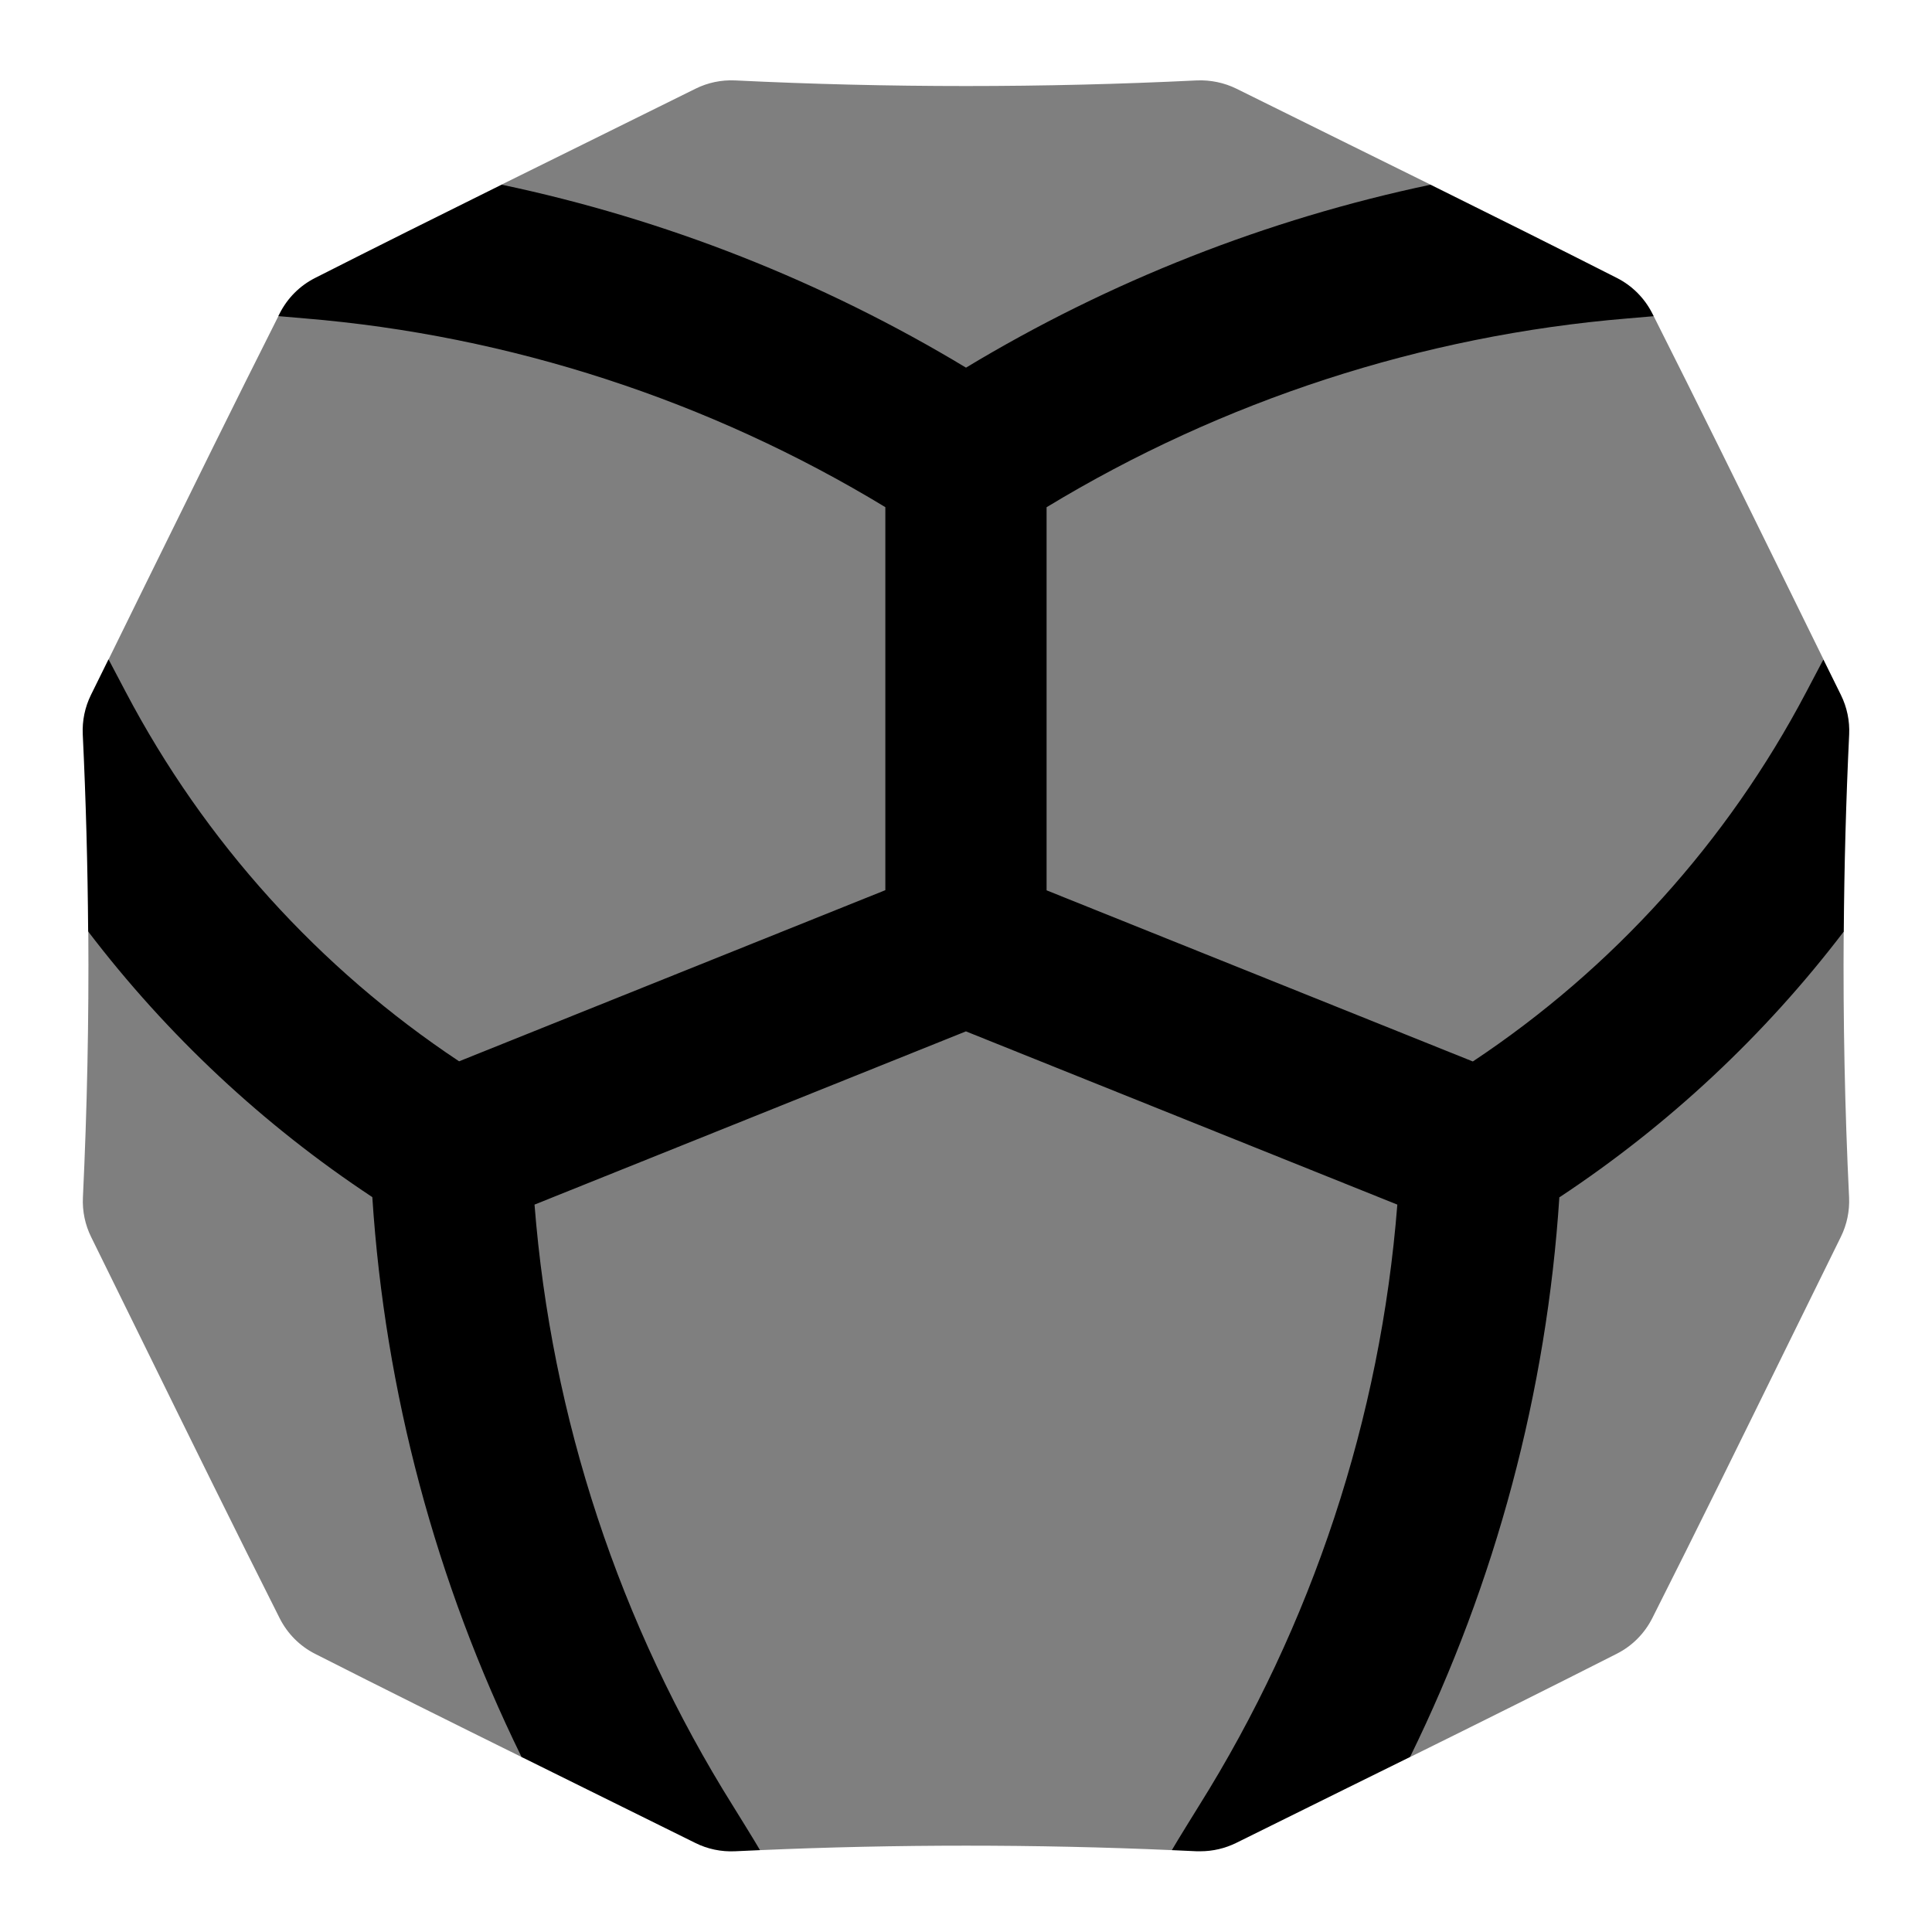 <svg id="Layer_1" viewBox="0 0 24 24" xmlns="http://www.w3.org/2000/svg" data-name="Layer 1"><path d="m3.458 3.928c-.55 1.091-1.096 2.203-1.66 3.349l-.449.914.276.995c-.075.152.248 1.329.256 1.499.039.813.291 1.218-.784.888.008 1.103-.015 2.207-.067 3.303-.008.169.027.338.102.49l.667 1.356c.569 1.158 1.121 2.281 1.676 3.382.096.19.25.345.44.441.841.427 1.694.851 2.566 1.282.256.127.933-.778 1.193-.65 0 0 1.665 1.811 1.768 1.806 1.699-.074 3.418-.074 5.117 0 .315-.23.855-1.246.994-1.315l1.181-.926c.26-.128.359.646.784 1.084.872-.431 1.726-.856 2.567-1.283.19-.096.344-.251.44-.441.556-1.101 1.107-2.224 1.676-3.382l.667-1.356c.075-.152.11-.321.102-.49-.053-1.096-.075-2.2-.067-3.304-.947.036-.943-.61-.904-1.422.008-.169.188-.534.354-.989l.298-.97-.449-.914c-.563-1.146-1.11-2.258-1.66-3.349-.006-.011-.011-.022-.017-.033-.096-.19-.25-.345-.44-.441-.76-.386-1.531-.77-2.316-1.159-.339-.168-.68-.336-1.024-.506l-1.385-.685c-.152-.075-.322-.11-.493-.103-1.902.093-3.832.093-5.734 0-.172-.008-.34.027-.493.103l-1.385.685c-.344.17-.686.339-1.024.506l.01 1.205-2.784.428z" opacity=".5"/><path d="m19.374 14.872c1.356-.897 2.549-2.013 3.53-3.3.006-.818.028-1.636.067-2.448.008-.169-.027-.338-.102-.49l-.218-.442-.216.41c-.976 1.854-2.401 3.43-4.139 4.584l-5.295-2.126v-4.759c2.186-1.326 4.669-2.134 7.215-2.345l.326-.028c-.006-.011-.011-.022-.017-.033-.096-.19-.25-.345-.44-.441-.76-.386-1.531-.77-2.316-1.159-2.031.428-3.987 1.197-5.769 2.272-1.782-1.075-3.738-1.845-5.769-2.273-.785.389-1.556.773-2.317 1.159-.19.096-.344.251-.44.441-.006.011-.011.022-.017.033l.326.028c2.547.21 5.029 1.019 7.215 2.345v4.758l-5.295 2.126c-1.738-1.154-3.163-2.73-4.139-4.584l-.216-.41-.218.442c-.075.152-.11.321-.102.49.039.813.061 1.631.067 2.449.982 1.288 2.174 2.404 3.53 3.3.157 2.419.79 4.785 1.854 6.955.257.127.514.254.774.383l1.385.685c.152.076.322.111.493.103.103-.005.206-.01.31-.014-.053-.094-.332-.543-.332-.543-1.414-2.256-2.261-4.826-2.469-7.476l5.359-2.152 5.359 2.152c-.208 2.65-1.055 5.221-2.469 7.476 0 0-.279.449-.332.543.103.004.205.009.308.014h.048c.154 0 .306-.036.444-.104l1.385-.685c.26-.128.517-.256.774-.382 1.065-2.171 1.698-4.537 1.855-6.957z"/></svg>